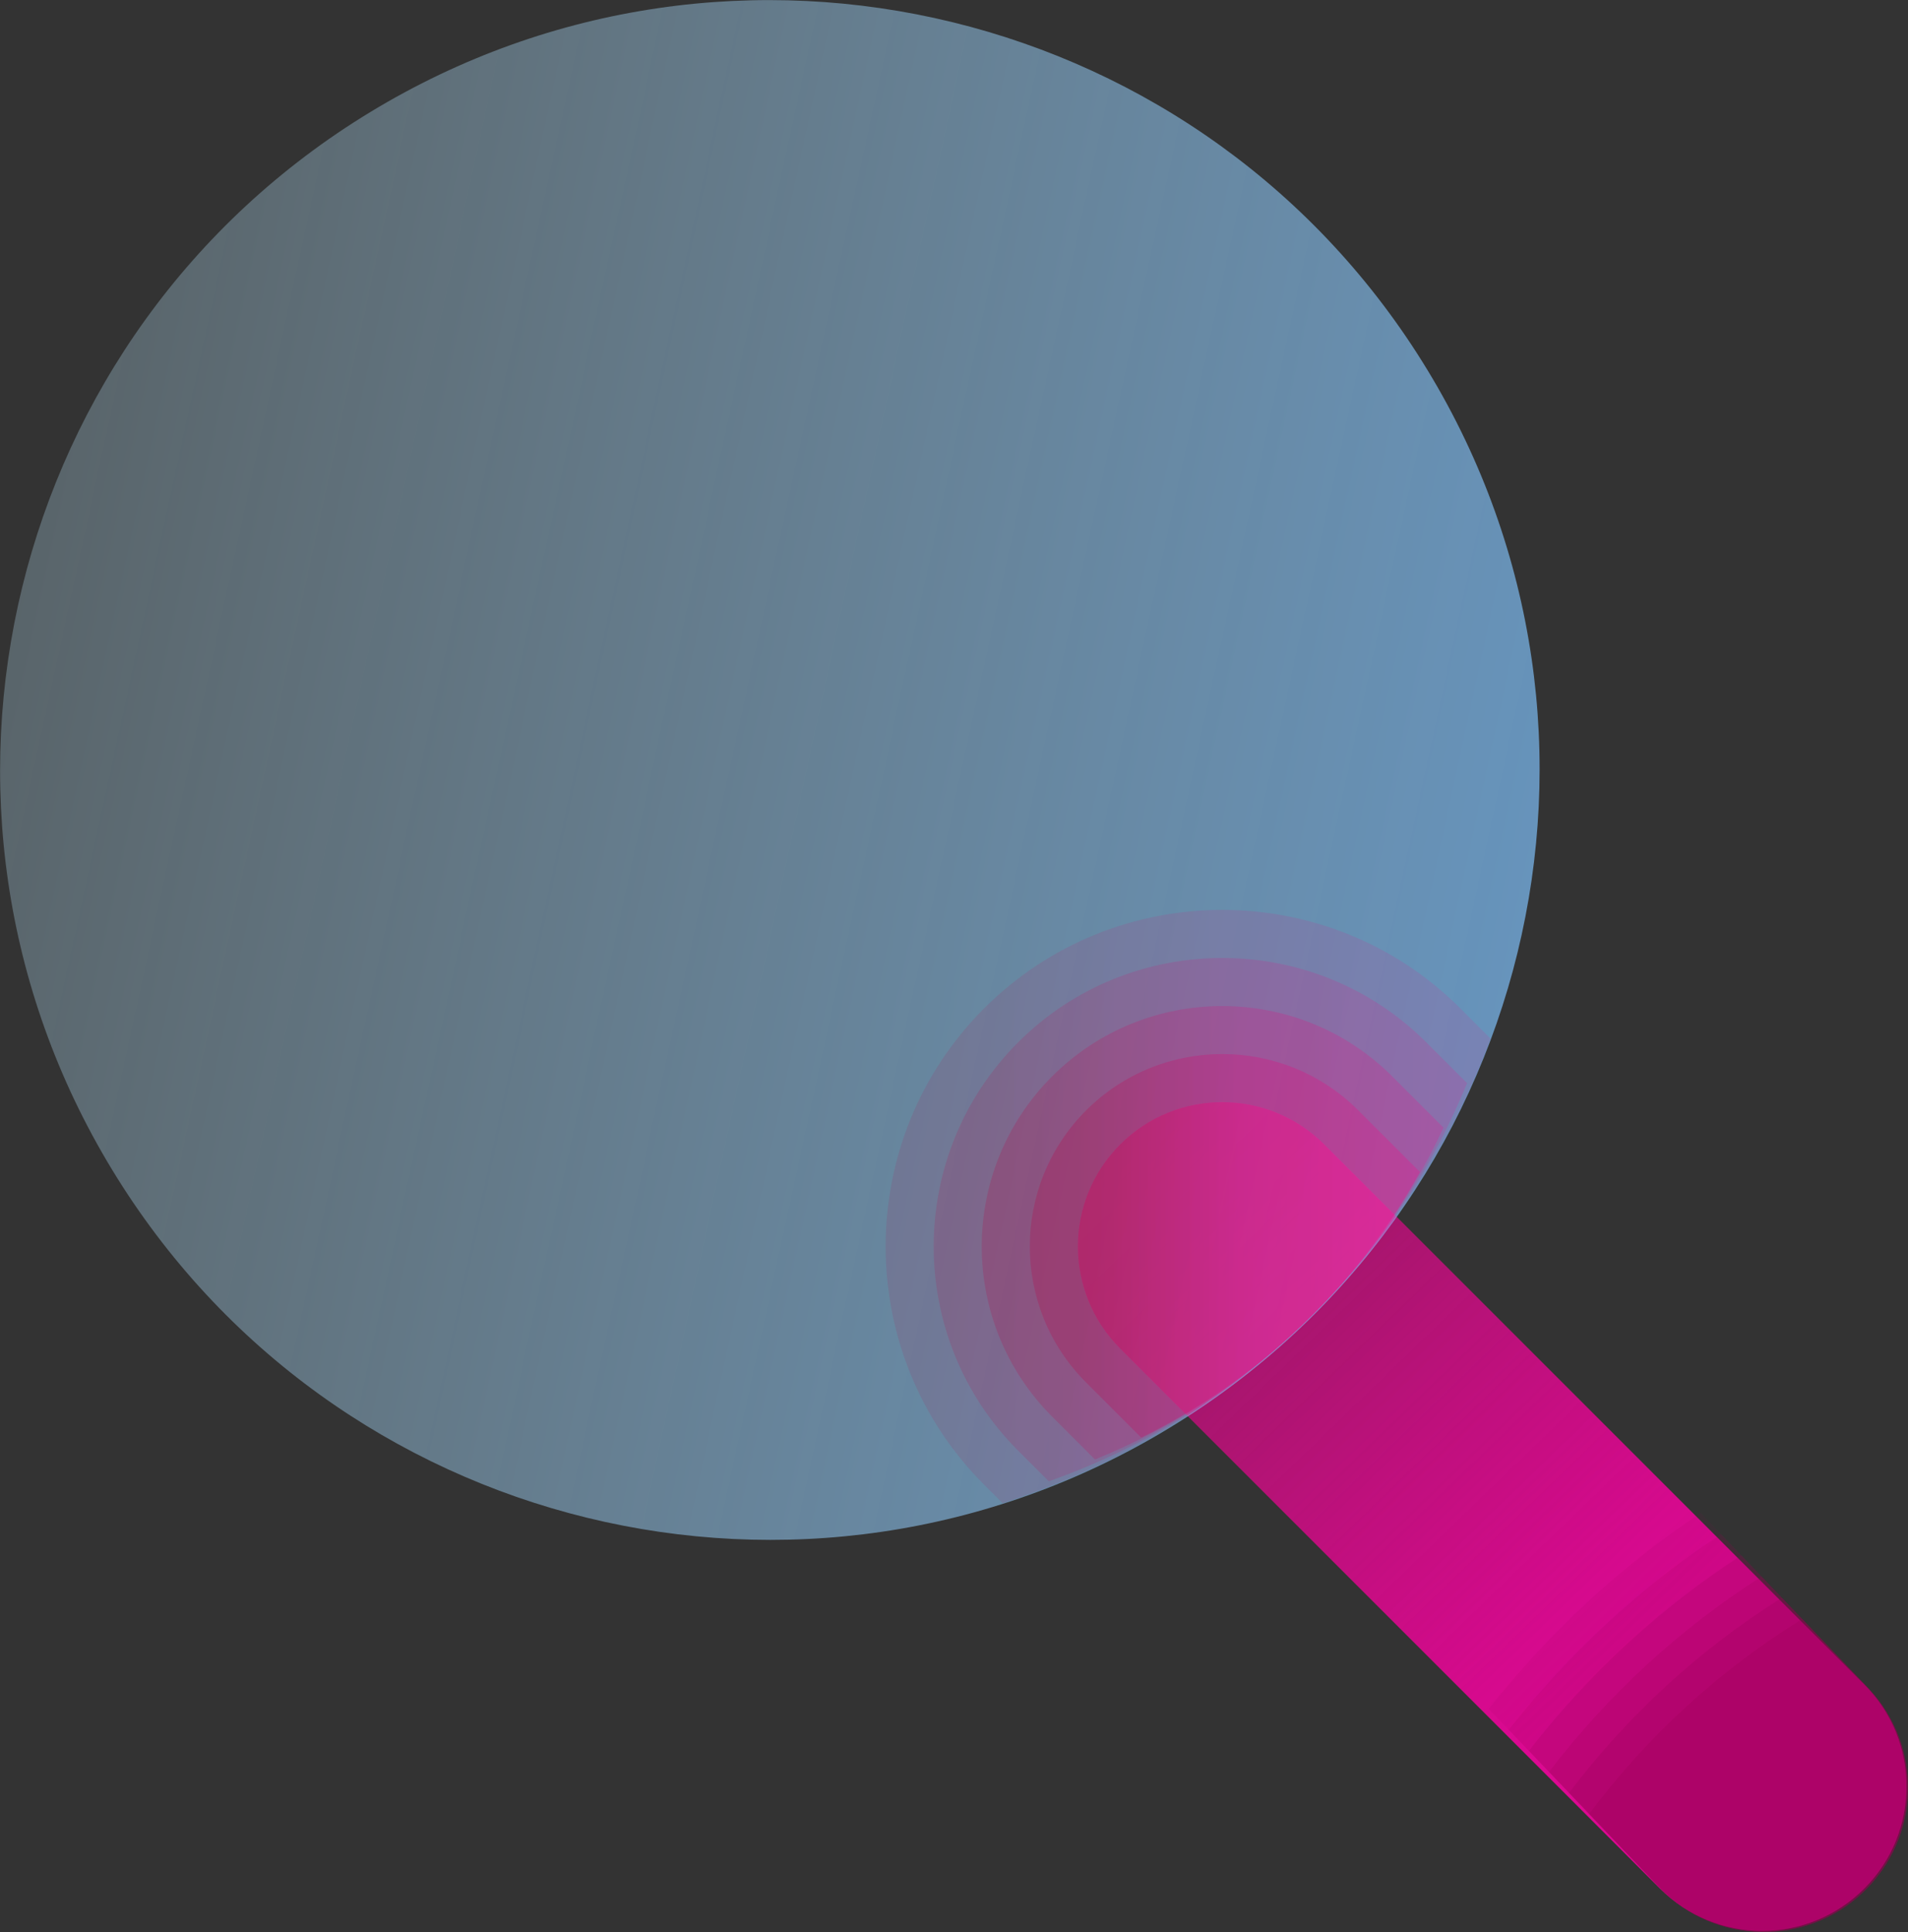 <?xml version="1.0" encoding="UTF-8" standalone="no"?>
<!DOCTYPE svg PUBLIC "-//W3C//DTD SVG 1.1//EN" "http://www.w3.org/Graphics/SVG/1.1/DTD/svg11.dtd">
<!-- Created with Vectornator (http://vectornator.io/) -->
<svg height="100%" stroke-miterlimit="10" style="fill-rule:nonzero;clip-rule:evenodd;stroke-linecap:round;stroke-linejoin:round;" version="1.1" viewBox="26.026 21.307 748.542 757.825" width="100%" xml:space="preserve" xmlns="http://www.w3.org/2000/svg" xmlns:vectornator="http://vectornator.io" xmlns:xlink="http://www.w3.org/1999/xlink">
<rect x="26.026" y="21.307" width="748.542" height="757.825" fill="#333333" stroke="none"/>
<defs>
<linearGradient gradientTransform="matrix(-321.311 -327.514 327.514 -321.311 673.688 662.273)" gradientUnits="userSpaceOnUse" id="LinearGradient" x1="0" x2="1" y1="0" y2="0">
<stop offset="0" stop-color="#fe00a5" stop-opacity="0.706"/>
<stop offset="1" stop-color="#ff0089" stop-opacity="0"/>
</linearGradient>
<linearGradient gradientTransform="matrix(-321.311 -327.514 327.514 -321.311 673.688 662.273)" gradientUnits="userSpaceOnUse" id="LinearGradient_2" x1="0" x2="1" y1="0" y2="0">
<stop offset="0" stop-color="#fe00a5" stop-opacity="0.706"/>
<stop offset="1" stop-color="#ff0089" stop-opacity="0"/>
</linearGradient>
<linearGradient gradientTransform="matrix(163.04 0 0 167.805 610.934 695.48)" gradientUnits="userSpaceOnUse" id="LinearGradient_3" x1="0" x2="1" y1="0" y2="0">
<stop offset="0" stop-color="#ff0083"/>
<stop offset="0.537" stop-color="#e80075"/>
<stop offset="1" stop-color="#ba0042"/>
</linearGradient>
<linearGradient gradientTransform="matrix(155.067 0 0 159.598 618.907 699.622)" gradientUnits="userSpaceOnUse" id="LinearGradient_4" x1="0" x2="1" y1="0" y2="0">
<stop offset="0" stop-color="#ff0083"/>
<stop offset="0.537" stop-color="#e80075"/>
<stop offset="1" stop-color="#ba0042"/>
</linearGradient>
<linearGradient gradientTransform="matrix(147.113 0 0 151.412 626.862 703.754)" gradientUnits="userSpaceOnUse" id="LinearGradient_5" x1="0" x2="1" y1="0" y2="0">
<stop offset="0" stop-color="#ff0083"/>
<stop offset="0.537" stop-color="#e80075"/>
<stop offset="1" stop-color="#ba0042"/>
</linearGradient>
<linearGradient gradientTransform="matrix(139.158 0 0 143.225 634.816 707.885)" gradientUnits="userSpaceOnUse" id="LinearGradient_6" x1="0" x2="1" y1="0" y2="0">
<stop offset="0" stop-color="#ff0083"/>
<stop offset="0.537" stop-color="#e80075"/>
<stop offset="1" stop-color="#ba0042"/>
</linearGradient>
<linearGradient gradientTransform="matrix(131.222 0 0 135.057 642.752 712.017)" gradientUnits="userSpaceOnUse" id="LinearGradient_7" x1="0" x2="1" y1="0" y2="0">
<stop offset="0" stop-color="#ff0083"/>
<stop offset="0.537" stop-color="#e80075"/>
<stop offset="1" stop-color="#ba0042"/>
</linearGradient>
<linearGradient gradientTransform="matrix(123.249 0 0 126.85 650.726 716.159)" gradientUnits="userSpaceOnUse" id="LinearGradient_8" x1="0" x2="1" y1="0" y2="0">
<stop offset="0" stop-color="#ff0083"/>
<stop offset="0.537" stop-color="#e80075"/>
<stop offset="1" stop-color="#ba0042"/>
</linearGradient>
<linearGradient gradientTransform="matrix(-829.642 -173.164 173.164 -829.642 737.423 423.37)" gradientUnits="userSpaceOnUse" id="LinearGradient_9" x1="0" x2="1" y1="0" y2="0">
<stop offset="0" stop-color="#74bcff"/>
<stop offset="1" stop-color="#cbf1ff" stop-opacity="0.26"/>
</linearGradient>
<linearGradient gradientTransform="matrix(-643.441 -346.464 346.464 -643.441 699.098 523.126)" gradientUnits="userSpaceOnUse" id="LinearGradient_10" x1="0" x2="1" y1="0" y2="0">
<stop offset="0" stop-color="#74bce5" stop-opacity="0.46"/>
<stop offset="1" stop-color="#abcadb" stop-opacity="0.26"/>
</linearGradient>
<linearGradient gradientTransform="matrix(581.475 164.93 -164.93 581.475 26.119 239.608)" gradientUnits="userSpaceOnUse" id="LinearGradient_11" x1="0" x2="1" y1="0" y2="0">
<stop offset="0" stop-color="#74bce5"/>
<stop offset="1" stop-color="#cbf1ff" stop-opacity="0.26"/>
</linearGradient>
<linearGradient gradientTransform="matrix(237.35 0 0 237.35 373.478 494.568)" gradientUnits="userSpaceOnUse" id="LinearGradient_12" x1="0" x2="1" y1="0" y2="0">
<stop offset="0.118" stop-color="#ba0042"/>
<stop offset="0.537" stop-color="#e80075"/>
<stop offset="1" stop-color="#ff0083"/>
</linearGradient>
<linearGradient gradientTransform="matrix(209.25 0 0 209.25 392.331 499.71)" gradientUnits="userSpaceOnUse" id="LinearGradient_13" x1="0" x2="1" y1="0" y2="0">
<stop offset="0.118" stop-color="#ba0042"/>
<stop offset="0.537" stop-color="#e80075"/>
<stop offset="1" stop-color="#ff0083"/>
</linearGradient>
<linearGradient gradientTransform="matrix(181.15 0 0 181.15 411.184 504.863)" gradientUnits="userSpaceOnUse" id="LinearGradient_14" x1="0" x2="1" y1="0" y2="0">
<stop offset="0.118" stop-color="#ba0042"/>
<stop offset="0.537" stop-color="#e80075"/>
<stop offset="1" stop-color="#ff0083"/>
</linearGradient>
<linearGradient gradientTransform="matrix(153.05 0 0 153.05 430.037 509.977)" gradientUnits="userSpaceOnUse" id="LinearGradient_15" x1="0" x2="1" y1="0" y2="0">
<stop offset="0.118" stop-color="#ba0042"/>
<stop offset="0.537" stop-color="#e80075"/>
<stop offset="1" stop-color="#ff0083"/>
</linearGradient>
<linearGradient gradientTransform="matrix(124.931 0 0 124.931 448.908 515.138)" gradientUnits="userSpaceOnUse" id="LinearGradient_16" x1="0" x2="1" y1="0" y2="0">
<stop offset="0.118" stop-color="#ba0042"/>
<stop offset="0.537" stop-color="#e80075"/>
<stop offset="1" stop-color="#ff0083"/>
</linearGradient>
</defs>
<g id="Layer">
<g opacity="1">
<g opacity="1">
<path d="M757.386 762.104L757.386 762.104C735.268 784.223 699.431 784.223 677.313 762.104L648.981 733.772L633.111 717.902L614.689 699.479L599.392 684.182L465.478 550.268C443.36 528.15 443.36 492.313 465.478 470.195L465.478 470.195C487.595 448.078 523.433 448.078 545.55 470.195L677.734 602.379L698.348 622.992L713.813 638.458L727.545 652.19L757.386 682.031C779.504 704.149 779.504 739.986 757.386 762.104Z" fill="url(#LinearGradient)" fill-rule="nonzero" opacity="0.835" stroke="none"/>
<path d="M757.386 762.104L757.386 762.104C735.268 784.223 699.431 784.223 677.313 762.104L648.981 733.772L633.111 717.902L614.689 699.479L599.392 684.182L465.478 550.268C443.36 528.15 443.36 492.313 465.478 470.195L465.478 470.195C487.595 448.078 523.433 448.078 545.55 470.195L677.734 602.379L698.348 622.992L713.813 638.458L727.545 652.19L757.386 682.031C779.504 704.149 779.504 739.986 757.386 762.104Z" fill="url(#LinearGradient_2)" fill-rule="nonzero" opacity="0.835" stroke="none"/>
<g opacity="0.81">
<path d="M677.016 761.633C698.63 784.243 734.459 785.049 757.068 763.436L757.068 763.436C779.679 741.821 780.485 705.993 758.871 683.383L693.254 614.743C661.596 635.795 633.639 661.818 610.071 691.604L677.016 761.633Z" fill="#940050" fill-rule="nonzero" opacity="0.1" stroke="none"/>
<path d="M677.016 761.633C698.63 784.243 734.459 785.049 757.068 763.436L757.068 763.436C779.679 741.821 780.485 705.993 758.871 683.383L701.221 623.076C669.417 643.918 641.365 669.939 617.965 699.841L677.016 761.633Z" fill="#940050" fill-rule="nonzero" opacity="0.15" stroke="none"/>
<path d="M677.016 761.633C698.63 784.243 734.459 785.049 757.068 763.436L757.068 763.436C779.679 741.821 780.485 705.993 758.871 683.383L709.169 631.391C677.2 652.021 649.093 678.023 625.839 708.08L677.016 761.633Z" fill="#940050" fill-rule="nonzero" opacity="0.2" stroke="none"/>
<path d="M677.016 761.633C698.63 784.243 734.459 785.049 757.068 763.436L757.068 763.436C779.679 741.821 780.485 705.993 758.871 683.383L717.118 639.706C684.983 660.124 656.819 686.125 633.714 716.317L677.016 761.633Z" fill="#940050" fill-rule="nonzero" opacity="0.25" stroke="none"/>
<path d="M677.016 761.633C698.63 784.243 734.459 785.049 757.068 763.436L757.068 763.436C779.679 741.821 780.485 705.993 758.871 683.383L725.066 648.021C692.786 668.228 664.527 694.227 641.57 724.554L677.016 761.633Z" fill="#940050" fill-rule="nonzero" opacity="0.3" stroke="none"/>
<path d="M677.016 761.633C698.63 784.243 734.459 785.049 757.068 763.436L757.068 763.436C779.679 741.821 780.485 705.993 758.871 683.383L733.034 656.355C700.588 676.37 672.273 702.329 649.464 732.792L677.016 761.633Z" fill="#940050" fill-rule="nonzero" opacity="0.35" stroke="none"/>
</g>
<g opacity="0">
<path d="M545.55 470.195C523.433 448.078 487.595 448.078 465.478 470.195L465.478 470.195C443.36 492.313 443.36 528.15 465.478 550.268L532.623 617.414C563.8 595.654 591.164 569.008 614.055 538.7L545.55 470.195Z" fill="#ba0042" fill-rule="nonzero" opacity="0.1" stroke="none"/>
<path d="M545.55 470.195C523.433 448.078 487.595 448.078 465.478 470.195L465.478 470.195C443.36 492.313 443.36 528.15 465.478 550.268L524.471 609.261C555.798 587.71 583.256 561.063 605.978 530.642L545.55 470.195Z" fill="#ba0042" fill-rule="nonzero" opacity="0.15" stroke="none"/>
<path d="M545.55 470.195C523.433 448.078 487.595 448.078 465.478 470.195L465.478 470.195C443.36 492.313 443.36 528.15 465.478 550.268L516.337 601.128C547.834 579.784 575.349 553.156 597.92 522.583L545.55 470.195Z" fill="#ba0042" fill-rule="nonzero" opacity="0.2" stroke="none"/>
<path d="M545.55 470.195C523.433 448.078 487.595 448.078 465.478 470.195L465.478 470.195C443.36 492.313 443.36 528.15 465.478 550.268L508.204 592.994C539.871 571.857 567.442 545.229 589.862 514.525L545.55 470.195Z" fill="#ba0042" fill-rule="nonzero" opacity="0.25" stroke="none"/>
<path d="M545.55 470.195C523.433 448.078 487.595 448.078 465.478 470.195L465.478 470.195C443.36 492.313 443.36 528.15 465.478 550.268L500.07 584.86C531.887 563.931 559.554 537.303 581.822 506.467L545.55 470.195Z" fill="#ba0042" fill-rule="nonzero" opacity="0.3" stroke="none"/>
<path d="M545.55 470.195C523.433 448.078 487.595 448.078 465.478 470.195L465.478 470.195C443.36 492.313 443.36 528.15 465.478 550.268L491.917 576.707C523.904 555.967 551.627 529.377 573.745 498.409L545.55 470.195Z" fill="#ba0042" fill-rule="nonzero" opacity="0.35" stroke="none"/>
</g>
<g opacity="0">
<path d="M679.15 762.278C700.984 784.751 736.36 784.751 758.193 762.278L758.193 762.278C780.027 739.807 780.027 703.397 758.193 680.926L659.806 584.814L658.048 583.007C627.272 605.114 601.021 633.053 578.424 663.846L679.15 762.278Z" fill="url(#LinearGradient_3)" fill-rule="nonzero" opacity="0.1" stroke="none"/>
<path d="M678.557 761.839C700.39 784.311 735.766 784.311 757.6 761.839L757.6 761.839C779.433 739.368 779.433 702.958 757.6 680.486L666.095 591.289C635.171 613.186 609.102 640.878 586.673 671.784L678.557 761.839Z" fill="url(#LinearGradient_4)" fill-rule="nonzero" opacity="0.15" stroke="none"/>
<path d="M678.557 761.839C700.39 784.311 735.766 784.311 757.6 761.839L757.6 761.839C779.433 739.368 779.433 702.958 757.6 680.486L674.124 599.553C643.032 621.238 617.033 648.777 594.752 679.839L678.557 761.839Z" fill="url(#LinearGradient_5)" fill-rule="nonzero" opacity="0.2" stroke="none"/>
<path d="M678.557 761.839C700.39 784.311 735.766 784.311 757.6 761.839L757.6 761.839C779.433 739.368 779.433 702.958 757.6 680.486L682.153 607.817C650.894 629.291 623.625 655.386 601.493 686.581L678.557 761.839Z" fill="url(#LinearGradient_6)" fill-rule="nonzero" opacity="0.25" stroke="none"/>
<path d="M678.557 761.839C700.39 784.311 735.766 784.311 757.6 761.839L757.6 761.839C779.433 739.368 779.433 702.958 757.6 680.486L690.182 616.081C658.774 637.344 631.222 663.141 609.24 694.47L678.557 761.839Z" fill="url(#LinearGradient_7)" fill-rule="nonzero" opacity="0.3" stroke="none"/>
<path d="M678.557 761.839C700.39 784.311 735.766 784.311 757.6 761.839L757.6 761.839C779.433 739.368 779.433 702.958 757.6 680.486L698.23 624.364C666.654 645.435 640.897 672.744 619.063 704.208L678.557 761.839Z" fill="url(#LinearGradient_8)" fill-rule="nonzero" opacity="0.35" stroke="none"/>
</g>
</g>
<g opacity="1">
<path d="M69.964 480.059C-16.593 337.52 28.791 151.802 171.33 65.245C313.869-21.311 499.587 24.072 586.144 166.611C672.7 309.15 627.316 494.869 484.778 581.425C342.239 667.981 156.52 622.598 69.964 480.059Z" fill="url(#LinearGradient_9)" fill-rule="nonzero" opacity="0.745" stroke="none"/>
<path d="M38.84 410.101C-9.079 250.372 81.56 82.041 241.288 34.122C401.016-13.798 569.348 76.841 617.267 236.569C665.187 396.298 574.547 564.629 414.82 612.549C255.091 660.468 86.76 569.829 38.84 410.101Z" fill="url(#LinearGradient_10)" fill-rule="nonzero" opacity="0" stroke="none"/>
<path d="M169.086 77.789C304.485-9.869 485.942 28.969 573.6 164.368C661.257 299.767 622.42 481.224 487.021 568.881C351.622 656.539 170.165 617.701 82.507 482.302C-5.15 346.904 33.688 165.447 169.086 77.789M163.959 69.868C23.965 160.5-16.045 347.438 74.587 487.43C165.218 627.423 352.156 667.434 492.148 576.802C632.142 486.17 672.152 299.233 581.521 159.24C490.889 19.247 303.951-20.764 163.959 69.868Z" fill="url(#LinearGradient_11)" fill-rule="nonzero" opacity="0" stroke="none"/>
</g>
<g opacity="1">
<path d="M419.374 610.922C463.591 596.862 503.391 572.952 536.171 541.738C568.952 510.524 594.712 472.007 610.828 428.734L598.92 416.826C573.179 391.085 539.361 378.215 505.523 378.215C471.686 378.215 437.868 391.085 412.109 416.845C386.349 442.605 373.478 476.423 373.478 510.26C373.478 544.097 386.349 577.915 412.109 603.675L419.374 610.922Z" fill="url(#LinearGradient_12)" fill-rule="nonzero" opacity="0.11" stroke="none"/>
<path d="M425.451 430.168C403.371 452.248 392.331 481.236 392.331 510.241C392.331 539.247 403.371 568.234 425.451 590.314L437.491 602.354C474.65 589.22 508.241 568.347 536.266 541.662C564.29 514.978 586.729 482.499 601.581 446.172L585.577 430.168C563.498 408.107 534.51 397.067 505.523 397.067C476.537 397.067 447.531 408.088 425.451 430.168Z" fill="url(#LinearGradient_13)" fill-rule="nonzero" opacity="0.15" stroke="none"/>
<path d="M438.793 443.51C420.393 461.911 411.184 486.066 411.184 510.241C411.184 534.416 420.393 558.553 438.793 576.972L455.608 593.786C485.708 581.576 513.091 563.724 536.36 541.587C559.629 519.45 578.746 493.011 592.333 463.628L572.235 443.529C553.836 425.129 529.68 415.939 505.523 415.939C481.368 415.939 457.212 425.111 438.793 443.51Z" fill="url(#LinearGradient_14)" fill-rule="nonzero" opacity="0.2" stroke="none"/>
<path d="M452.136 456.853C437.396 471.592 430.037 490.898 430.037 510.222C430.037 529.547 437.396 548.871 452.136 563.591L473.725 585.2C496.767 573.914 517.942 559.081 536.454 541.474C554.968 523.866 570.763 503.466 583.087 481.027L558.893 456.834C544.173 442.114 524.848 434.754 505.523 434.754C486.199 434.754 466.874 442.133 452.136 456.853Z" fill="url(#LinearGradient_15)" fill-rule="nonzero" opacity="0.25" stroke="none"/>
<path d="M491.86 576.651C507.845 566.272 522.811 554.495 536.549 541.418C550.288 528.339 562.799 513.996 573.839 498.503L545.55 470.214C534.492 459.155 519.999 453.626 505.523 453.626C491.049 453.626 476.537 459.155 465.496 470.214L465.496 470.214C454.438 481.273 448.908 495.767 448.908 510.241C448.908 524.716 454.438 539.228 465.496 550.268L491.86 576.651Z" fill="url(#LinearGradient_16)" fill-rule="nonzero" opacity="0.3" stroke="none"/>
</g>
</g>
</g>
</svg>
